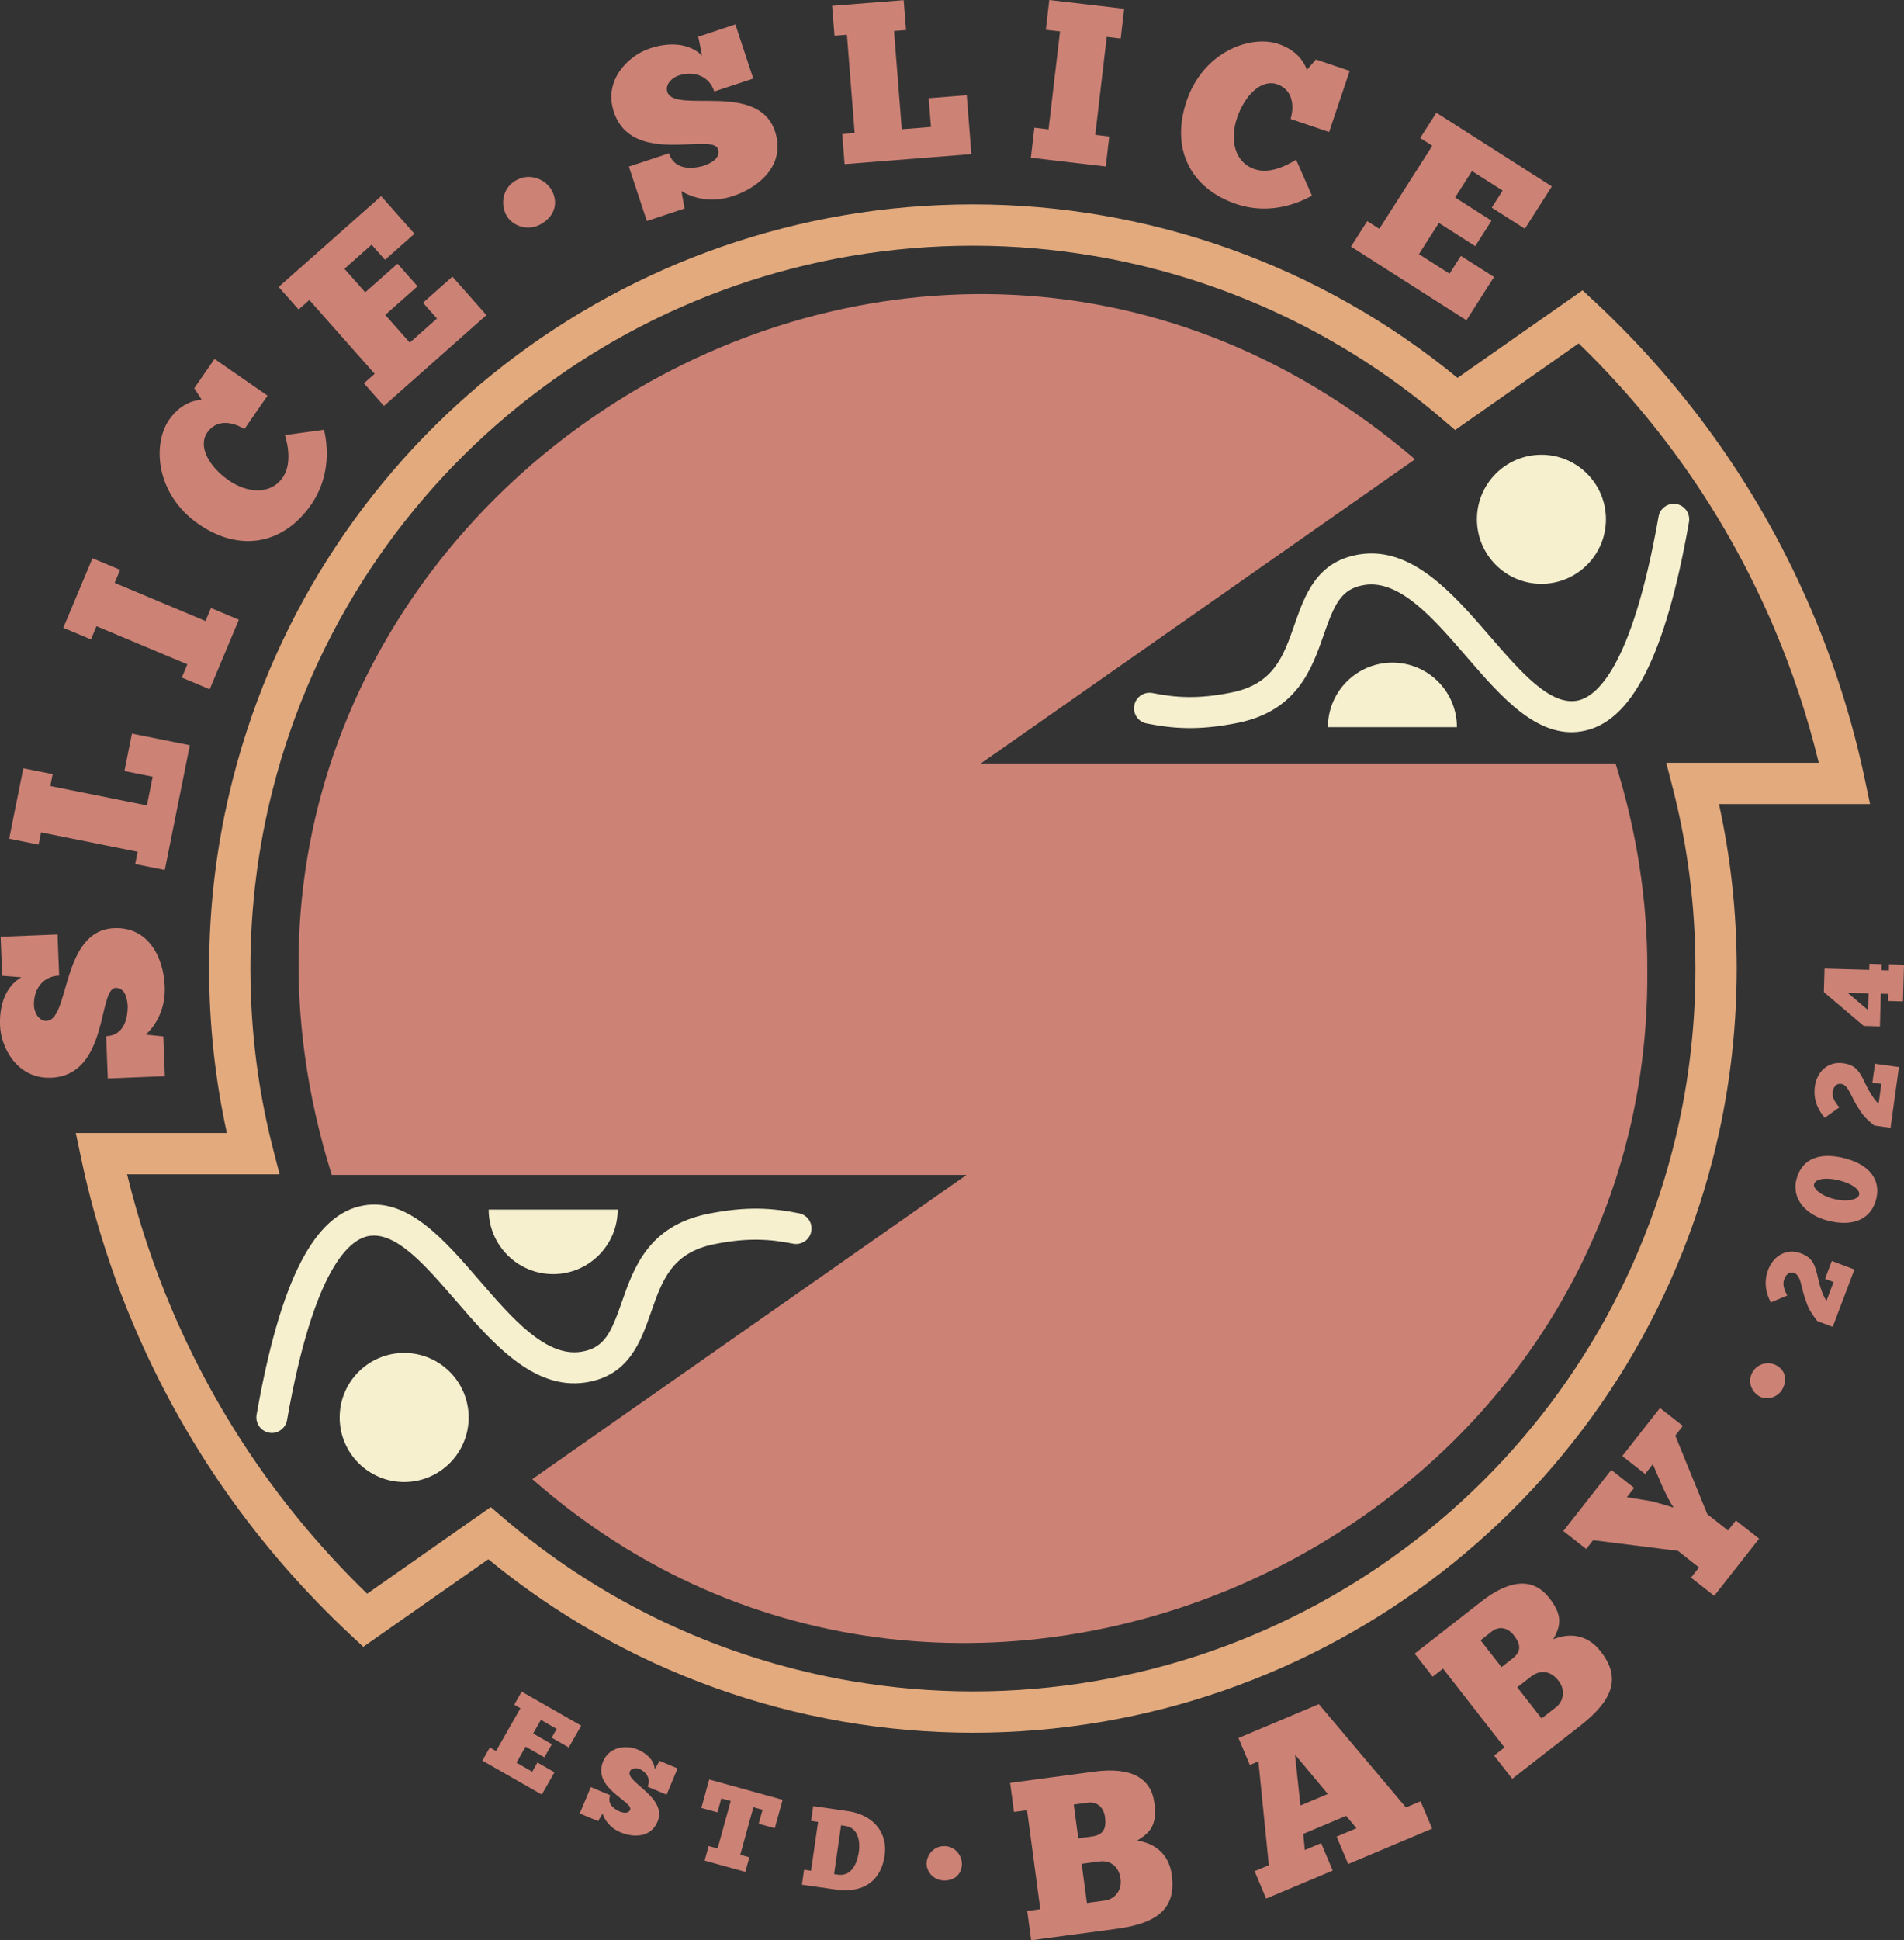 <?xml version="1.0" encoding="UTF-8"?>
<svg id="b" data-name="Layer_2" xmlns="http://www.w3.org/2000/svg" viewBox="0 0 369.01 375.85">
  <rect x="0" y="0" width="369.01" height="375.85" fill="#333333" stroke="none"/>
  <defs>
    <style>
      .d {
        fill: #cd8276;
      }

      .e {
        fill: #e3aa7e;
      }

      .f {
        fill: #f6f0cf;
      }
    </style>
  </defs>
  <g id="c" data-name="Layer_1">
    <g>
      <g>
        <path class="e" d="M362.43,155.76l-1.02-4.83c-2.34-11.11-5.78-22.01-10.21-32.42-9.72-22.85-23.89-43.06-42.12-60.07l-2.37-2.2-24.23,16.96c-26.4-21.7-59.63-33.61-93.92-33.61-67.66,0-126.63,45.72-143.4,111.18-3.07,11.96-4.63,24.35-4.63,36.84v.02c0,10.76,1.16,21.45,3.44,31.85H14.69l1.02,4.83c2.34,11.11,5.78,22.01,10.21,32.42,9.72,22.85,23.89,43.06,42.12,60.07l2.37,2.2,24.23-16.96c26.4,21.7,59.63,33.61,93.92,33.61,67.66,0,126.63-45.72,143.4-111.18,3.07-11.96,4.63-24.35,4.63-36.84v-.02c0-10.76-1.16-21.45-3.44-31.85h29.28ZM328.59,187.63c0,11.82-1.47,23.54-4.37,34.86-15.87,61.92-71.66,105.16-135.66,105.16-7.92,0-15.79-.68-23.51-2h-.03s-.05-.01-.08-.01c-.71-.12-1.42-.25-2.12-.38-1.44-.27-2.88-.56-4.31-.88-22.42-4.92-43.42-15.3-61.04-30.42l-2.36-2.02-23.95,16.78c-16.29-15.77-29.02-34.3-37.88-55.13-3.58-8.41-6.48-17.18-8.65-26.11h29.56l-1.29-4.99c-2.48-9.69-3.92-19.68-4.27-29.77v-.08c-.07-1.67-.1-3.34-.1-5.01v-.02c0-11.82,1.47-23.54,4.37-34.86,15.87-61.92,71.66-105.16,135.66-105.16,7.92,0,15.79.68,23.51,2h.03s.05.01.08.01c.71.12,1.42.25,2.12.38,1.44.27,2.88.56,4.31.88,22.42,4.92,43.42,15.3,61.04,30.42l2.36,2.02,23.95-16.78c16.29,15.77,29.02,34.3,37.88,55.13,3.58,8.41,6.48,17.18,8.65,26.11h-29.56l1.29,4.99c2.48,9.69,3.92,19.68,4.27,29.77v.08c.07,1.67.1,3.34.1,5.01v.02Z"/>
        <g>
          <path class="d" d="M31.97,208.47l-11.08.44-.32-8.18c3.69-.15,4.16-3.86,4.18-5.71-.06-1.54-.5-3.72-2.35-3.65-3.43.14-1.31,16.96-12.52,17.4-6.51.26-9.7-5.78-9.87-10.09-.15-3.69.89-7.48,4.12-9.37l-3.71-.29-.3-7.56,11.03-.44.31,7.96c-3.25.13-5,2.75-4.88,5.83.05,1.27.91,3,2.45,2.94,4.53-.18,2.78-17.55,13.12-17.96,6.86-.27,9.57,6.05,9.78,11.28.18,4.44-1.77,7.6-3.68,9.35l3.4.35.3,7.69Z"/>
          <path class="d" d="M1.78,162.46l2.74-13.63,5.69,1.14-.46,2.29,18.72,3.76,1.12-5.56-5.48-1.1,1.46-7.25,11.22,2.25-4.85,24.16-5.74-1.15.48-2.37-18.72-3.76-.48,2.37-5.69-1.14Z"/>
          <path class="d" d="M12.27,121.61l5.65-13.47,5.36,2.25-1.06,2.52,17.61,7.39,1.06-2.52,5.4,2.27-5.65,13.47-5.4-2.27,1.07-2.56-17.61-7.39-1.07,2.56-5.36-2.25Z"/>
          <path class="d" d="M62.8,83.25c1.01,4.34.79,9.75-2.49,14.49-5.31,7.67-13.76,9.37-21.83,3.78-8.32-5.76-8.98-15.47-5.7-20.21,2.5-3.62,5.66-3.84,6.32-3.87l-1.45-2.23,3.93-5.68,10.27,7.11-4.48,6.48c-2.43-1.52-5.43-1.89-7.21.68-1.8,2.6.24,6.53,4.18,9.26,3.58,2.48,8.08,2.86,10.46-.57,2.1-3.04.57-7.63.44-8.21l7.56-1.03Z"/>
          <path class="d" d="M54,55.59l19.87-17.59,6.45,7.28-5.7,5.05-2.6-2.93-5.27,4.67,4.03,4.55,6.26-5.54,3.88,4.38-6.26,5.54,4.76,5.37,5.27-4.67-2.71-3.06,5.7-5.05,6.59,7.45-19.86,17.59-3.88-4.38,2.08-1.84-12.66-14.3-2.08,1.84-3.85-4.35Z"/>
          <path class="d" d="M99.96,34.96c2.78-1.61,5.77-.15,6.9,1.79,1.33,2.28.87,4.99-1.99,6.65-2.51,1.46-5.51.41-6.69-1.61-1.13-1.94-1-5.22,1.78-6.83Z"/>
          <path class="d" d="M125.36,42.8l-3.48-10.53,7.77-2.57c1.16,3.51,4.86,2.93,6.64,2.44,1.46-.48,3.44-1.51,2.86-3.26-1.08-3.26-16.67,3.42-20.19-7.23-2.04-6.18,2.88-10.92,6.97-12.27,3.51-1.16,7.43-1.21,10.14,1.38l-.74-3.65,7.19-2.38,3.47,10.49-7.56,2.5c-1.02-3.09-4.03-4.05-6.95-3.08-1.21.4-2.63,1.71-2.15,3.17,1.42,4.3,17.64-2.17,20.88,7.65,2.15,6.52-3.17,10.87-8.14,12.52-4.22,1.4-7.79.4-10-.96l.6,3.37-7.31,2.42Z"/>
          <path class="d" d="M161.28,1.12L175.14.03l.46,5.79-2.33.18,1.5,19.04,5.66-.45-.44-5.57,7.37-.58.9,11.41-24.57,1.94-.46-5.83,2.41-.19-1.5-19.04-2.41.19-.46-5.79Z"/>
          <path class="d" d="M203.36,0l14.51,1.7-.67,5.77-2.71-.32-2.22,18.97,2.71.32-.68,5.81-14.51-1.7.68-5.81,2.75.32,2.22-18.97-2.75-.32.67-5.77Z"/>
          <path class="d" d="M254.25,37.91c-3.89,2.17-9.15,3.46-14.62,1.62-8.84-2.98-12.81-10.63-9.67-19.93,3.23-9.59,12.39-12.92,17.85-11.07,4.17,1.41,5.26,4.37,5.47,5l1.75-2.01,6.55,2.21-3.99,11.84-7.46-2.52c.79-2.75.31-5.75-2.65-6.74-3-1.01-6.21,2.04-7.75,6.58-1.39,4.13-.52,8.56,3.45,9.89,3.5,1.18,7.49-1.56,8.01-1.85l3.08,6.98Z"/>
          <path class="d" d="M278.39,21.84l22.37,14.27-5.23,8.2-6.42-4.09,2.11-3.3-5.94-3.79-3.27,5.12,7.05,4.5-3.15,4.93-7.05-4.5-3.86,6.05,5.93,3.79,2.2-3.45,6.42,4.09-5.35,8.38-22.37-14.27,3.15-4.93,2.34,1.49,10.27-16.1-2.34-1.49,3.12-4.9Z"/>
        </g>
        <g>
          <path class="d" d="M101.12,327.7l11.52,6.58-2.41,4.22-3.31-1.89.97-1.7-3.06-1.75-1.51,2.64,3.63,2.07-1.45,2.54-3.63-2.07-1.78,3.11,3.06,1.75,1.01-1.78,3.3,1.89-2.46,4.32-11.52-6.58,1.45-2.54,1.2.69,4.73-8.29-1.2-.69,1.44-2.52Z"/>
          <path class="d" d="M112.36,351.29l2.14-5.11,3.77,1.58c-.71,1.71.87,2.7,1.71,3.1.71.3,1.79.56,2.15-.29.66-1.58-7.41-4.17-5.25-9.35,1.25-3,4.67-3.18,6.65-2.34,1.71.71,3.2,1.98,3.38,3.84l.92-1.62,3.49,1.46-2.13,5.09-3.67-1.54c.63-1.5-.19-2.85-1.61-3.44-.59-.25-1.55-.22-1.85.49-.87,2.09,7.37,4.96,5.37,9.73-1.32,3.17-4.76,3.06-7.18,2.05-2.05-.86-3.07-2.4-3.46-3.64l-.88,1.47-3.55-1.48Z"/>
          <path class="d" d="M151.68,348.63l-1.52,5.51-3.12-.86.75-2.71-1.78-.49-2.54,9.21,1.76.49-.78,2.82-7.89-2.18.78-2.82,1.74.48,2.54-9.21-1.82-.5-.75,2.71-3.12-.86,1.52-5.51,14.23,3.93Z"/>
          <path class="d" d="M155.42,365.09l.42-2.9,1.35.19,1.36-9.45-1.35-.19.41-2.87,6.64.95c5.27.76,7.81,4.43,7.21,8.59-.71,4.96-4.13,7.38-9.48,6.62l-6.55-.94ZM163.84,353.7l-.83-.12-1.36,9.45.83.12c2.31.29,3.58-1.73,3.97-4.45.33-2.33-.31-4.67-2.62-5Z"/>
          <path class="d" d="M183.08,357.61c2.19.07,3.39,2,3.34,3.53-.06,1.8-1.3,3.2-3.55,3.13-1.98-.06-3.34-1.76-3.29-3.34.05-1.53,1.31-3.38,3.5-3.31Z"/>
          <path class="d" d="M199.85,375.85l-.76-5.67,2.53-.34-2.57-19.19-2.53.34-.75-5.62,16.27-2.18c7.24-.97,11.05,1.27,11.68,6.03.49,3.66-.27,5.58-3.37,7.33,3.26.45,6.18,2.41,6.75,6.64.82,6.15-2.26,9.31-10.67,10.44l-16.57,2.22ZM208.1,349.57l.88,6.54,2.66-.36c2.31-.31,2.8-1.66,2.52-3.76-.27-2.01-1.65-3.02-3.3-2.8l-2.75.37ZM214.14,368.16c1.83-.25,3.34-1.87,3.03-4.22-.3-2.22-1.78-3.67-4.18-3.35l-3.36.45,1.02,7.59,3.49-.47Z"/>
          <path class="d" d="M277.55,354.23l-16.26,6.85-2.24-5.31,3.85-1.62-2.01-2.4-8.31,3.5.31,3.12,3.16-1.33,2.24,5.31-12.9,5.43-2.24-5.31,2.76-1.16-2.02-20.11-1.66.7-2.2-5.23,15.57-6.56,16.88,20.01,2.84-1.2,2.24,5.31ZM252.03,349.75l5.31-2.24-6.36-7.63,1.05,9.87Z"/>
          <path class="d" d="M293.09,344.58l-3.52-4.51,2.01-1.57-11.91-15.27-2.01,1.57-3.49-4.48,12.94-10.1c5.76-4.49,10.18-4.48,13.13-.7,2.27,2.92,2.59,4.96.79,8.03,3.04-1.25,6.56-1.04,9.18,2.33,3.82,4.89,2.75,9.18-3.94,14.41l-13.19,10.29ZM286.94,317.73l4.06,5.21,2.12-1.65c1.84-1.43,1.57-2.85.28-4.51-1.25-1.6-2.95-1.77-4.27-.75l-2.19,1.71ZM301.55,330.73c1.46-1.14,1.94-3.3.48-5.18-1.38-1.77-3.39-2.27-5.3-.78l-2.67,2.08,4.71,6.04,2.78-2.17Z"/>
          <path class="d" d="M324.3,291.9c-.58-.68-1.44-2.58-1.97-3.62l-2-4.65-1.49,1.9-4.43-3.48,7.31-9.31,4.43,3.48-1.47,1.87,6.22,15.23,4.01,3.15,1.52-1.94,4.5,3.53-8.7,11.07-4.5-3.53,1.55-1.97-4.08-3.21-16.45-2.06-1.33,1.7-4.43-3.48,9.29-11.84,4.43,3.48-1.41,1.8,5.24.87c.82.31,2.95.8,3.65,1.13l.11-.14Z"/>
          <path class="d" d="M339.58,265.93c1.01-1.94,3.27-2.19,4.62-1.49,1.6.83,2.32,2.56,1.29,4.56-.91,1.76-3.03,2.25-4.44,1.52-1.36-.71-2.48-2.64-1.47-4.58Z"/>
          <path class="d" d="M343.2,252.29c-1.12-2.07-1.3-4.26-.52-6.31,1.04-2.74,3.58-4.24,6.36-3.19,2.37.9,2.77,2.32,3.36,5.04.26,1.23.94,3.34,1.59,4.13l1.37-3.62-1.65-.62,1.31-3.46,4.38,1.66-4.21,11.11-2.98-1.13c-1.42-1.83-1.81-2.62-2.36-4.33-.74-1.95-.78-4.46-2.06-4.94-1.05-.4-1.65.27-2.01,1.21-.42,1.11.18,2.26.6,3.12l-3.19,1.33Z"/>
          <path class="d" d="M354.27,236.46c-4.52-1.15-7.02-4.42-6.12-7.96,1.07-4.18,4.65-5.33,9.36-4.13,4.73,1.21,7.08,4.1,6.1,7.96-.91,3.56-4.1,5.47-9.34,4.13ZM356.42,228.65c-2.54-.65-4.58-.3-4.84.74-.22.78,1.17,2.18,3.77,2.84,2.75.7,4.74.1,4.96-.76.25-.98-1.29-2.17-3.89-2.83Z"/>
          <path class="d" d="M353.65,216.52c-1.55-1.77-2.22-3.86-1.92-6.04.4-2.9,2.55-4.93,5.49-4.52,2.51.35,3.21,1.64,4.4,4.16.53,1.14,1.67,3.05,2.47,3.67l.53-3.83-1.74-.24.51-3.66,4.64.64-1.63,11.77-3.16-.44c-1.79-1.47-2.34-2.15-3.26-3.7-1.16-1.74-1.75-4.17-3.1-4.36-1.11-.15-1.55.63-1.69,1.63-.16,1.18.68,2.16,1.28,2.91l-2.81,2.01Z"/>
          <path class="d" d="M361.2,198.73l-7.72-6.55.13-4.55,8.66.24.03-1.17,2.38.07-.03,1.17,1.43.04.03-1.19,2.9.08-.2,7.12-2.9-.08.04-1.38-1.43-.04-.18,6.33-3.14-.09ZM362.15,192.42l-4.07-.11,3.98,3.37.09-3.25Z"/>
        </g>
        <path class="d" d="M319.26,187.74c1.06,110.47-133.06,171.83-216.1,98.78l84.15-58.92h-123.01C25.01,102.46,174.4,3.59,274.24,88.97l-84.15,58.92h123.01c4.03,12.85,6.2,26.32,6.16,39.85Z"/>
      </g>
      <path class="f" d="M94.71,234.31h25c0,6.91-5.6,12.5-12.5,12.5-6.9,0-12.5-5.59-12.5-12.5Z"/>
      <path class="f" d="M52.69,277.58c-.17,0-.35-.02-.52-.05-1.63-.29-2.72-1.84-2.44-3.47,4.58-26.05,11.18-38.93,20.77-40.55,8.6-1.46,15.61,6.65,22.38,14.49,6.34,7.33,12.89,14.92,19.73,13.86,4.58-.71,5.86-3.8,7.91-9.66,2.29-6.57,5.15-14.75,16.71-17.07,7.47-1.5,12.46-1.13,17.64-.1,1.63.32,2.68,1.9,2.36,3.53-.32,1.62-1.9,2.68-3.53,2.36-4.48-.89-8.79-1.21-15.29.1-8.21,1.65-10.07,6.99-12.23,13.16-2.02,5.77-4.3,12.32-12.66,13.61-10.12,1.56-18.12-7.69-25.19-15.86-5.95-6.88-11.58-13.38-16.84-12.5-3.69.62-10.65,6.09-15.86,35.67-.26,1.46-1.52,2.48-2.95,2.48Z"/>
      <circle class="f" cx="78.33" cy="274.58" r="12.5"/>
      <g>
        <g>
          <path class="f" d="M282.36,140.86h-25c0-6.91,5.6-12.5,12.5-12.5s12.5,5.59,12.5,12.5Z"/>
          <path class="f" d="M324.38,97.59c.17,0,.35.02.52.05,1.63.29,2.72,1.84,2.44,3.47-4.58,26.05-11.18,38.93-20.77,40.55-8.6,1.46-15.61-6.65-22.38-14.49-6.34-7.33-12.89-14.92-19.73-13.86-4.58.71-5.86,3.8-7.91,9.66-2.29,6.57-5.15,14.75-16.71,17.07-7.47,1.5-12.46,1.13-17.64.1-1.63-.32-2.68-1.9-2.36-3.53.32-1.62,1.9-2.68,3.53-2.36,4.48.89,8.79,1.21,15.29-.1,8.21-1.65,10.07-6.99,12.23-13.16,2.02-5.77,4.3-12.32,12.66-13.61,10.12-1.56,18.12,7.69,25.19,15.86,5.95,6.88,11.58,13.38,16.84,12.5,3.69-.62,10.65-6.09,15.86-35.67.26-1.46,1.52-2.48,2.95-2.48Z"/>
        </g>
        <circle class="f" cx="298.74" cy="100.59" r="12.5"/>
      </g>
    </g>
  </g>
</svg>